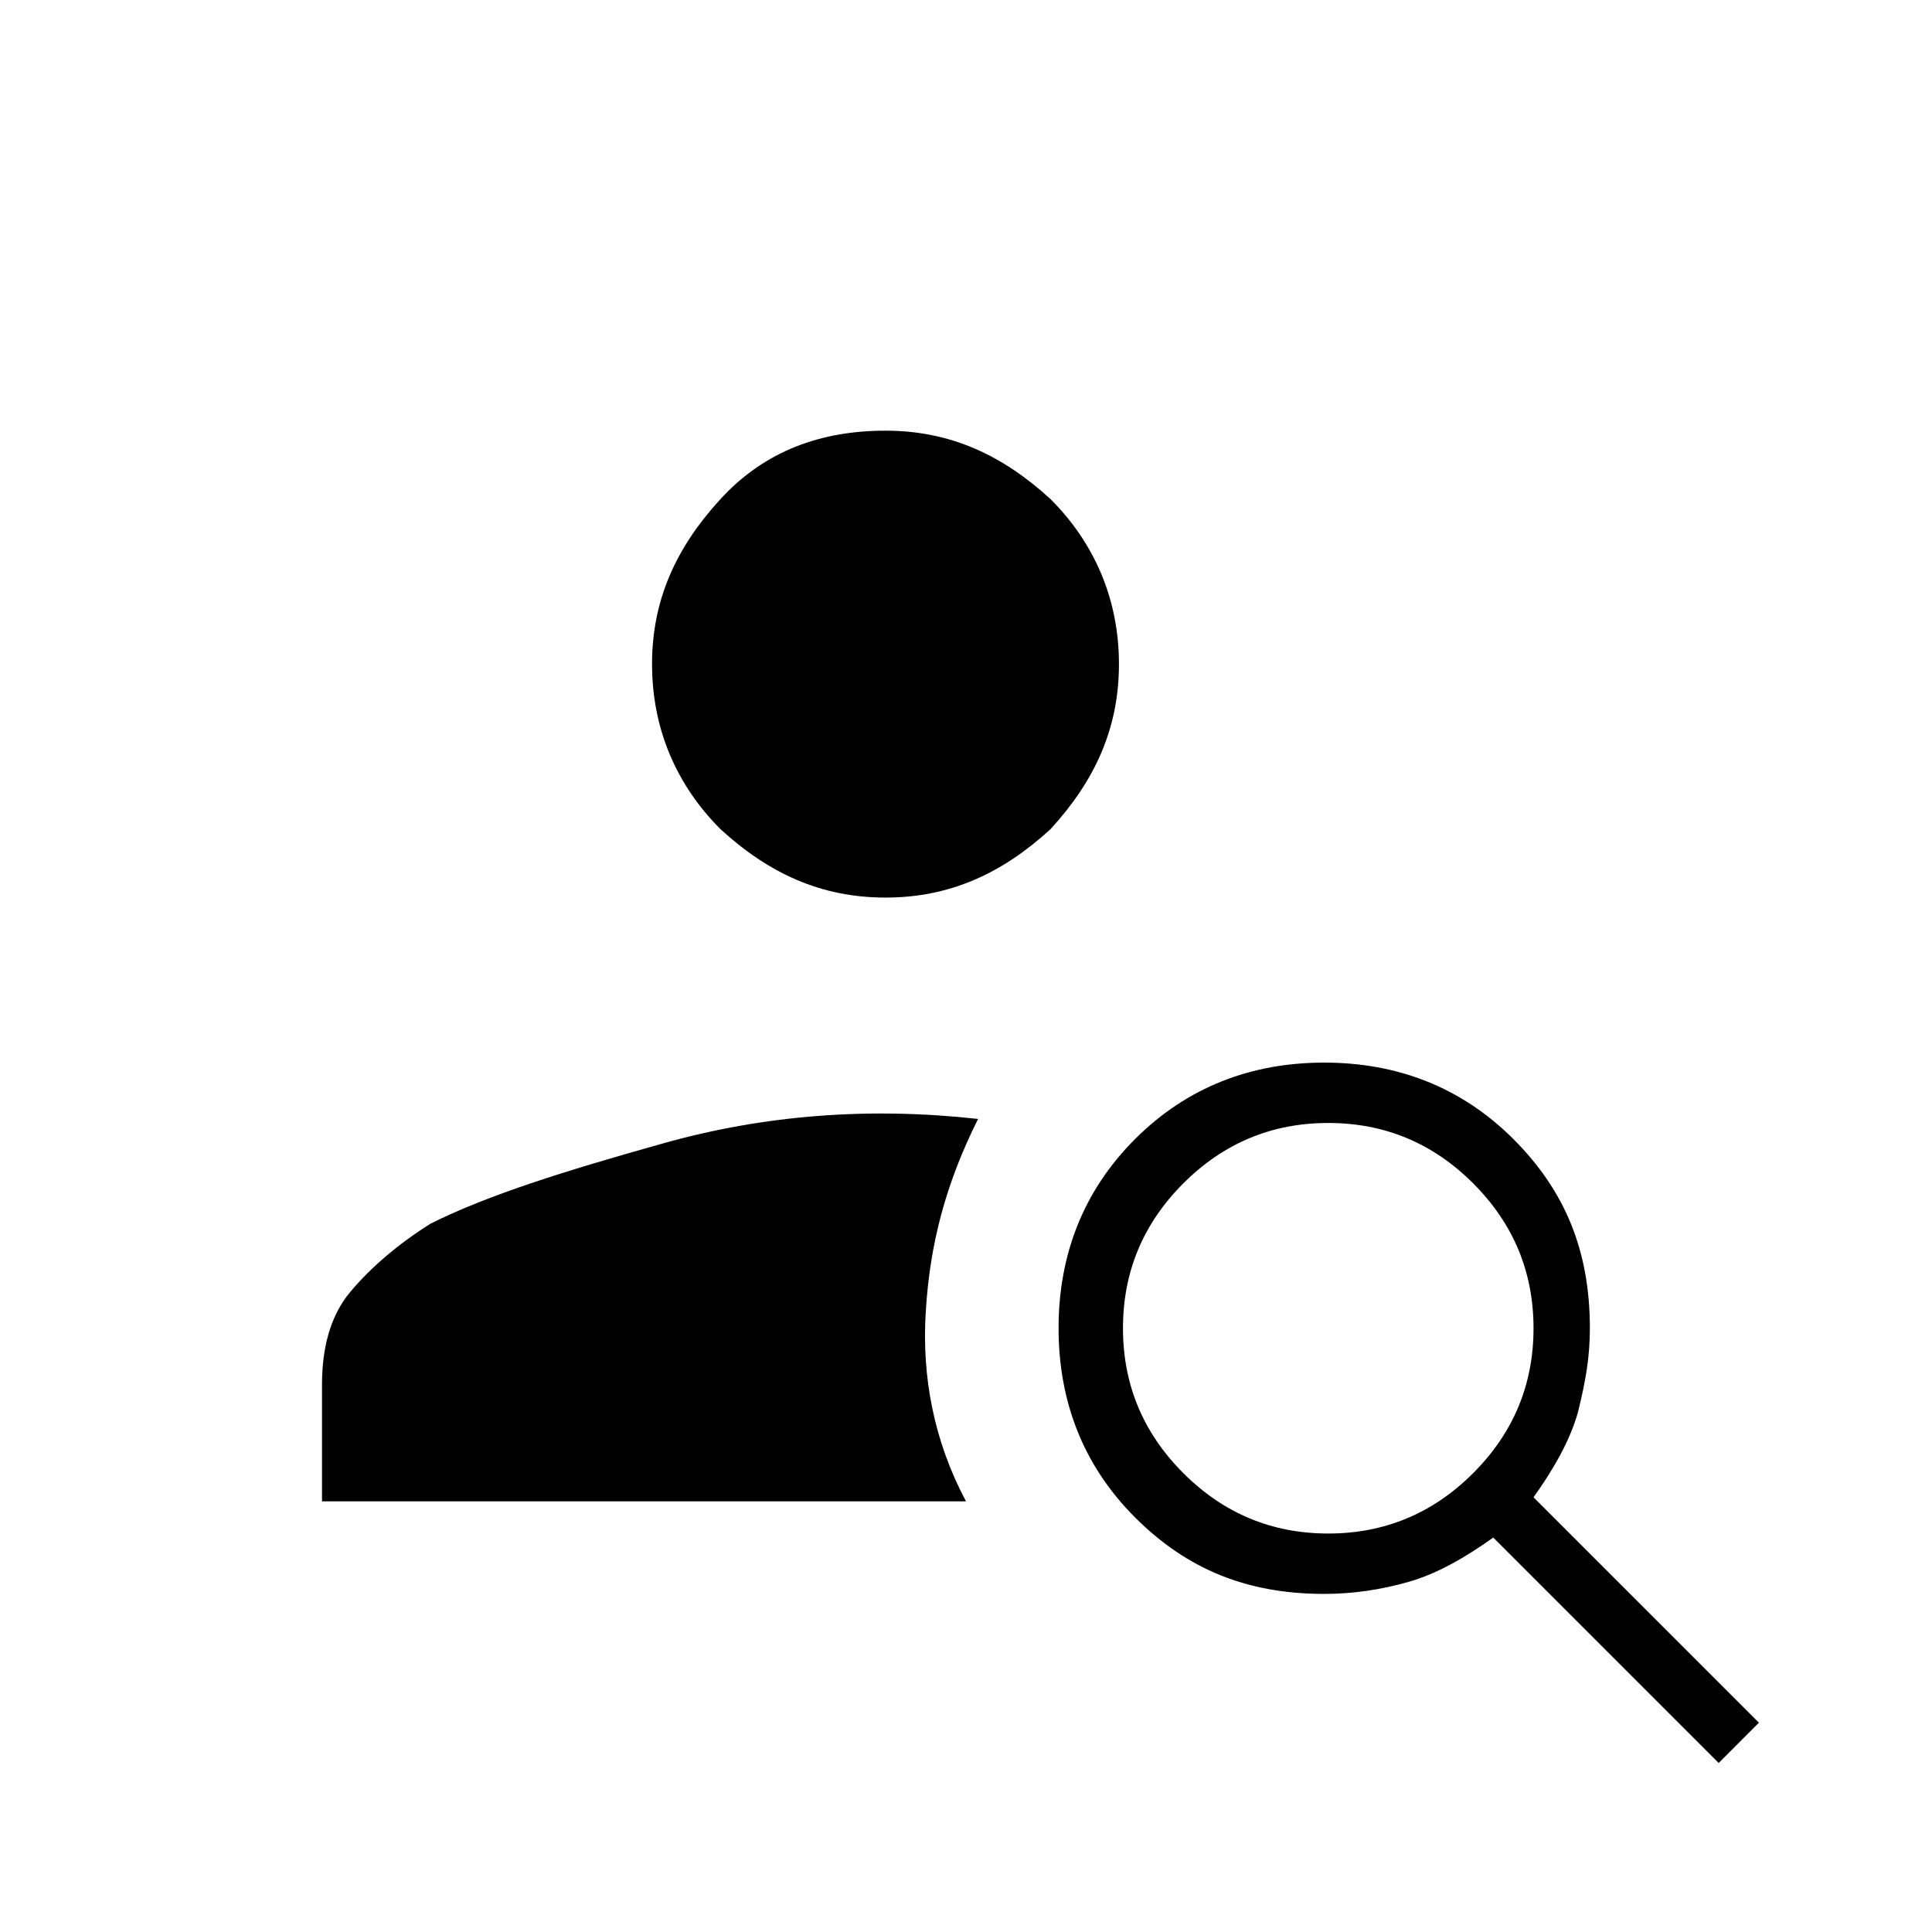 <?xml version="1.0" encoding="utf-8"?>
<!-- Generator: Adobe Illustrator 26.3.1, SVG Export Plug-In . SVG Version: 6.00 Build 0)  -->
<svg version="1.1" id="Слой_1" xmlns="http://www.w3.org/2000/svg" xmlns:xlink="http://www.w3.org/1999/xlink" x="0px" y="0px"
	 viewBox="0 0 48 48" style="enable-background:new 0 0 48 48;" xml:space="preserve">
<path d="M22,22.3c-1.6,0-2.9-0.6-4.1-1.7c-1.1-1.1-1.7-2.5-1.7-4.1s0.6-2.9,1.7-4.1s2.5-1.7,4.1-1.7s2.9,0.6,4.1,1.7
	c1.1,1.1,1.7,2.5,1.7,4.1s-0.6,2.9-1.7,4.1C24.9,21.7,23.6,22.3,22,22.3z M42.7,43.8l-5.6-5.6c-0.7,0.5-1.4,0.9-2.1,1.1
	c-0.7,0.2-1.4,0.3-2.1,0.3c-1.9,0-3.4-0.6-4.7-1.9c-1.3-1.3-1.9-2.9-1.9-4.7s0.6-3.4,1.9-4.7c1.3-1.3,2.9-1.9,4.7-1.9
	c1.8,0,3.4,0.6,4.7,1.9s1.9,2.8,1.9,4.7c0,0.7-0.1,1.3-0.3,2.1c-0.2,0.7-0.6,1.4-1.1,2.1l5.6,5.6C43.8,42.7,42.7,43.8,42.7,43.8z
	 M33,38.1c1.4,0,2.6-0.5,3.6-1.5s1.5-2.2,1.5-3.6c0-1.4-0.5-2.6-1.5-3.6s-2.2-1.5-3.6-1.5c-1.4,0-2.6,0.5-3.6,1.5s-1.5,2.2-1.5,3.6
	c0,1.4,0.5,2.6,1.5,3.6S31.6,38.1,33,38.1z M24.3,27.8c-0.8,1.6-1.2,3.1-1.3,4.8c-0.1,1.6,0.2,3.2,1,4.7H8v-2.9
	c0-0.9,0.2-1.7,0.7-2.3c0.5-0.6,1.2-1.2,2-1.7c1.4-0.7,3.3-1.3,5.8-2C19,27.7,21.6,27.5,24.3,27.8z"/>
</svg>
